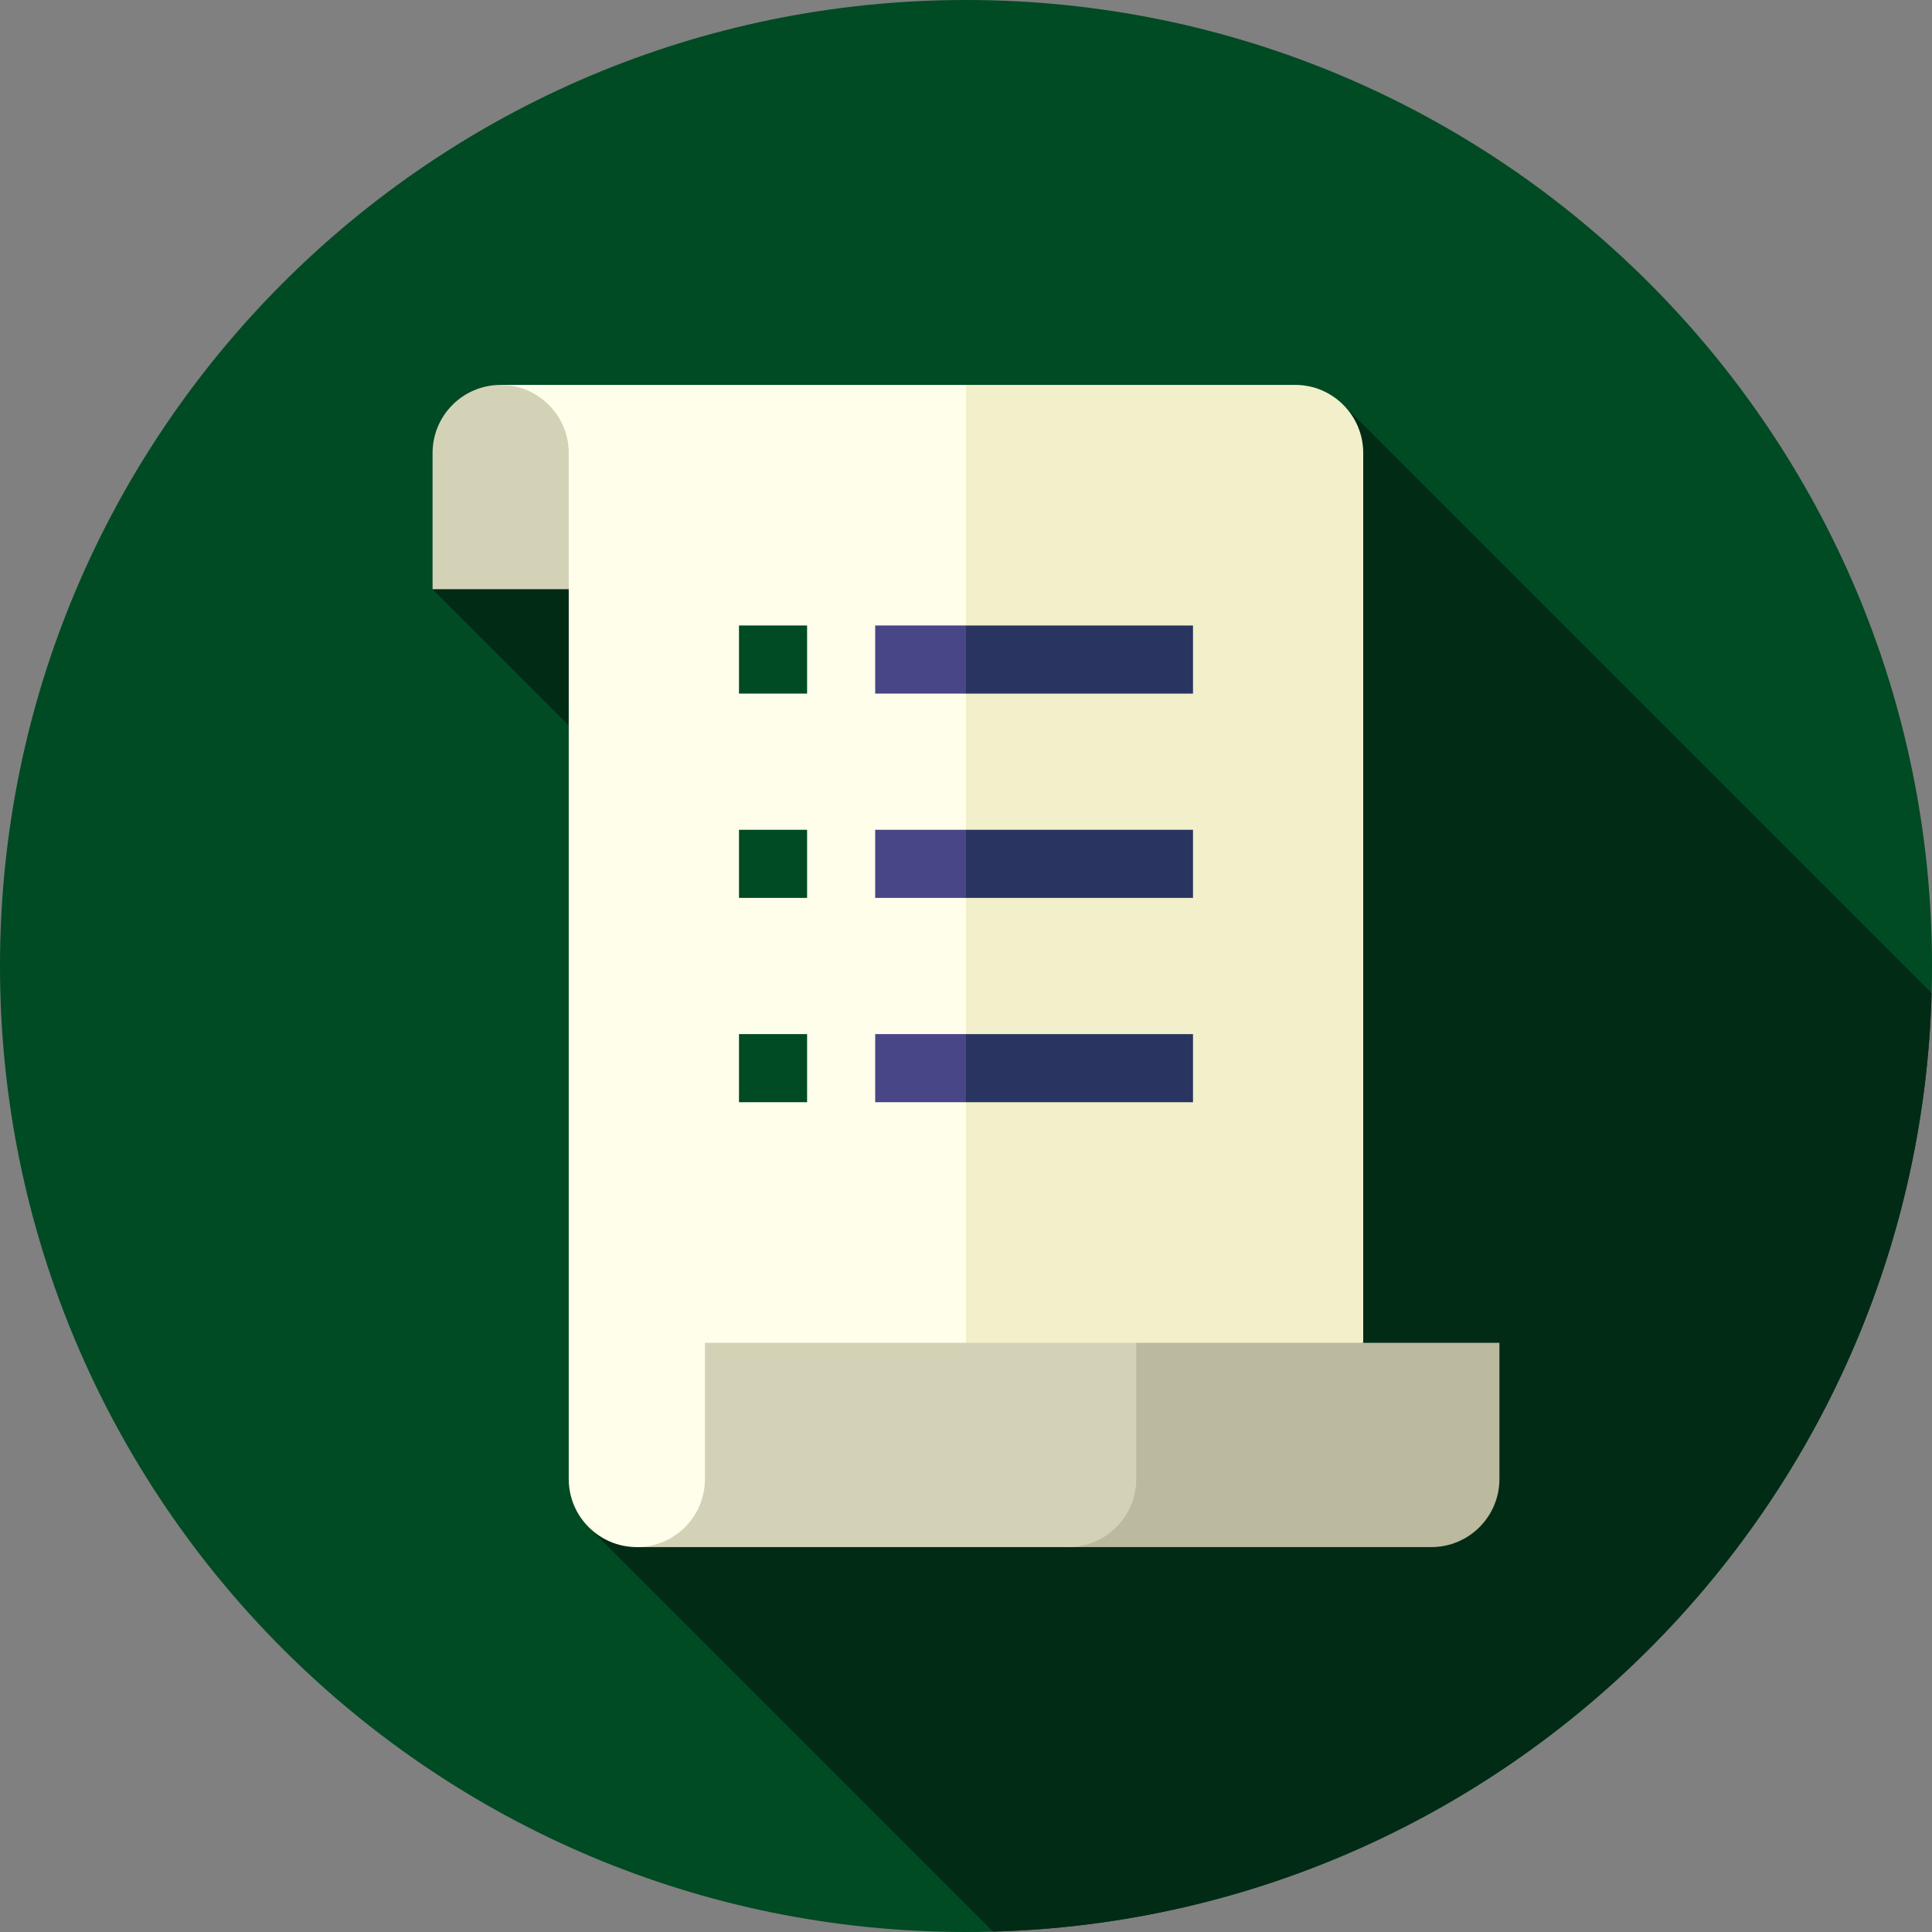 <svg width="40" height="40" viewBox="0 0 40 40" fill="none" xmlns="http://www.w3.org/2000/svg">
<rect x="0" y="0" width="40" height="40" fill="#808080" stroke="none"/>
<g clip-path="url(#clip0_917_854)">
<path d="M40 20C40 31.046 31.046 40 20 40C8.954 40 0 31.046 0 20C0 8.954 8.954 0 20 0C31.046 0 40 8.954 40 20Z" fill="#004A24"/>
<path d="M27.795 8.365L25.733 10.428L25.868 14.235L22.328 21.446L11.018 10.136L8.956 12.198L20.266 23.509L12.172 31.603L20.561 39.992C31.161 39.7 39.699 31.161 39.992 20.562L27.795 8.365Z" fill="#012B15"/>
<path d="M22.115 26.392V32.031H29.634C30.413 32.031 31.044 31.4 31.044 30.621V27.802H28.224L22.115 26.392Z" fill="#BBB99E"/>
<path d="M14.595 26.392L13.185 32.031H22.115C22.894 32.031 23.525 31.4 23.525 30.621V26.392H14.595Z" fill="#D4D2B6"/>
<path d="M26.815 7.969H20L16.24 17.885L20 27.802H28.224V9.379C28.224 8.6 27.593 7.969 26.815 7.969Z" fill="#F2F0CA"/>
<path d="M10.366 7.969L11.775 12.198V30.621C11.775 31.4 12.407 32.031 13.185 32.031C13.964 32.031 14.595 31.4 14.595 30.621V27.802H20V7.969H10.366Z" fill="#FFFEEB"/>
<path d="M24.7 17.18V18.59H20L18.59 17.885L20 17.18H24.7Z" fill="#293560"/>
<path d="M18.12 17.18H20V18.59H18.12V17.18Z" fill="#484686"/>
<path d="M24.7 12.95V14.36H20L18.59 13.655L20 12.95H24.7Z" fill="#293560"/>
<path d="M18.12 12.95H20V14.36H18.12V12.95Z" fill="#484686"/>
<path d="M24.7 21.41V22.82H20L18.59 22.115L20 21.41H24.7Z" fill="#293560"/>
<path d="M18.12 21.41H20V22.82H18.12V21.41Z" fill="#484686"/>
<path d="M15.3 12.95H16.71V14.36H15.3V12.95Z" fill="#004A24"/>
<path d="M15.3 17.18H16.71V18.59H15.3V17.18Z" fill="#004A24"/>
<path d="M15.3 21.41H16.71V22.82H15.3V21.41Z" fill="#004A24"/>
<path d="M10.366 7.969C11.144 7.969 11.775 8.6 11.775 9.379V12.198H8.956V9.379C8.956 8.6 9.587 7.969 10.366 7.969Z" fill="#D4D2B6"/>
</g>
<defs>
<clipPath id="clip0_917_854">
<rect width="40" height="40" fill="white"/>
</clipPath>
</defs>
</svg>
